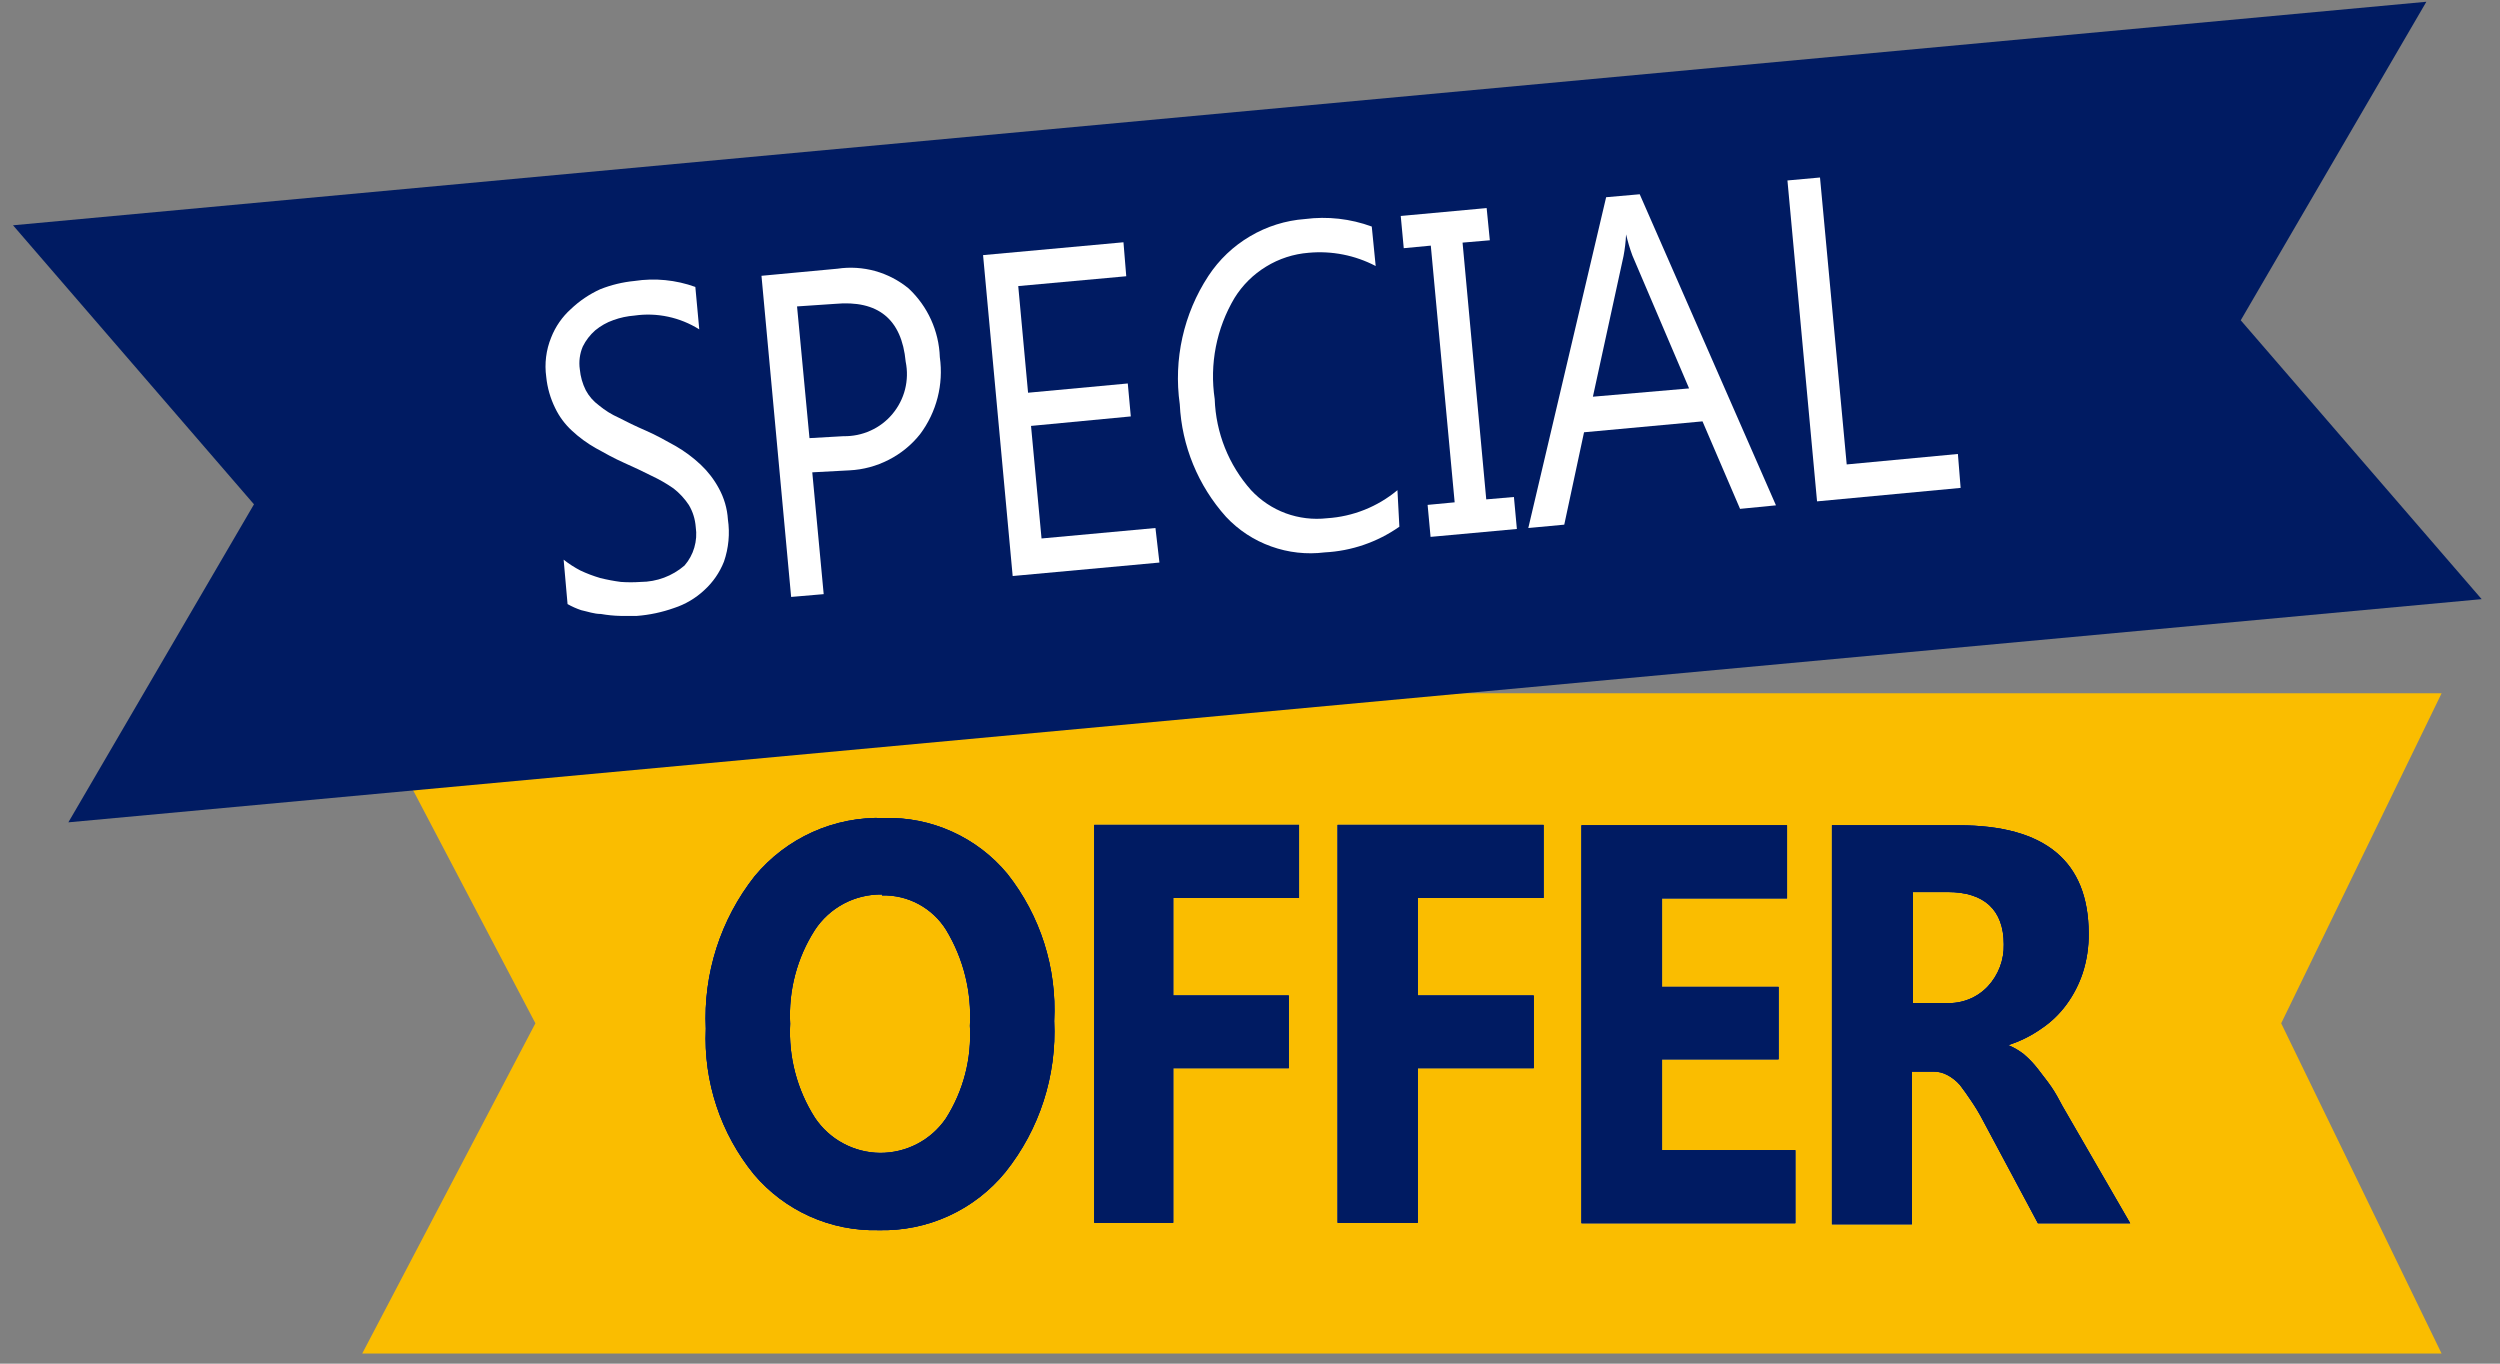 <svg width="44" height="24" viewBox="0 0 44 24" fill="none" xmlns="http://www.w3.org/2000/svg">
    <rect x="0" y="0" width="44" height="24" fill="#808080" stroke="none"/>
    <path d="M6.375 12.202H42.972L40.149 18.01L42.972 23.822H6.375L9.423 18.01L6.375 12.202Z" fill="#FABD00"/>
    <path d="M15.46 21.651C15.045 21.661 14.633 21.579 14.254 21.409C13.875 21.239 13.539 20.987 13.271 20.671C12.682 19.949 12.38 19.036 12.422 18.106C12.376 17.137 12.681 16.184 13.281 15.422C13.557 15.089 13.905 14.823 14.3 14.645C14.695 14.467 15.125 14.382 15.558 14.397C15.971 14.385 16.381 14.467 16.758 14.638C17.134 14.808 17.467 15.062 17.73 15.38C18.31 16.115 18.603 17.035 18.554 17.97C18.601 18.931 18.296 19.877 17.695 20.629C17.426 20.959 17.084 21.223 16.697 21.4C16.309 21.577 15.886 21.663 15.46 21.651ZM15.523 15.742C15.289 15.739 15.059 15.794 14.852 15.903C14.645 16.013 14.47 16.172 14.341 16.368C14.027 16.859 13.875 17.436 13.907 18.019C13.876 18.601 14.028 19.178 14.341 19.67C14.467 19.859 14.637 20.015 14.838 20.123C15.038 20.231 15.261 20.289 15.489 20.291C15.716 20.292 15.941 20.238 16.142 20.133C16.344 20.028 16.517 19.875 16.646 19.687C16.956 19.201 17.104 18.629 17.07 18.053C17.104 17.462 16.959 16.875 16.653 16.368C16.534 16.177 16.367 16.02 16.169 15.913C15.971 15.806 15.748 15.753 15.523 15.759V15.742Z" fill="white"/>
    <path d="M22.863 15.804H20.649V17.521H22.683V18.8H20.649V21.521H19.259V14.518H22.863V15.804Z" fill="white"/>
    <path d="M27.16 15.804H24.953V17.521H26.994V18.8H24.953V21.521H23.542V14.518H27.167V15.804H27.16Z" fill="white"/>
    <path d="M31.588 21.529H27.834V14.525H31.452V15.811H29.252V17.369H31.303V18.644H29.252V20.243H31.598V21.529H31.588Z" fill="white"/>
    <path d="M37.491 21.529H35.867L34.901 19.722C34.839 19.602 34.769 19.486 34.693 19.374C34.623 19.27 34.554 19.172 34.495 19.096C34.433 19.025 34.359 18.966 34.276 18.922C34.201 18.881 34.117 18.859 34.032 18.86H33.65V21.547H32.242V14.525H34.474C35.996 14.525 36.758 15.159 36.761 16.427C36.764 16.663 36.729 16.897 36.657 17.122C36.591 17.321 36.495 17.509 36.371 17.678C36.249 17.845 36.099 17.99 35.926 18.105C35.748 18.231 35.551 18.328 35.343 18.394C35.44 18.433 35.531 18.486 35.614 18.55C35.708 18.629 35.793 18.718 35.867 18.814C35.944 18.919 36.024 19.013 36.1 19.124C36.177 19.235 36.239 19.353 36.302 19.471L37.491 21.529ZM33.667 15.707V17.654H34.258C34.394 17.66 34.529 17.637 34.656 17.586C34.782 17.535 34.895 17.457 34.988 17.358C35.173 17.158 35.273 16.894 35.266 16.621C35.266 16.013 34.919 15.7 34.282 15.7H33.65L33.667 15.707Z" fill="white"/>
    <path d="M15.46 21.651C15.045 21.661 14.633 21.579 14.254 21.409C13.875 21.239 13.539 20.987 13.271 20.671C12.682 19.949 12.38 19.036 12.422 18.106C12.376 17.137 12.681 16.184 13.281 15.422C13.557 15.089 13.905 14.823 14.3 14.645C14.695 14.467 15.125 14.382 15.558 14.397C15.971 14.385 16.381 14.467 16.758 14.638C17.134 14.808 17.467 15.062 17.73 15.38C18.31 16.115 18.603 17.035 18.554 17.97C18.601 18.931 18.296 19.877 17.695 20.629C17.426 20.959 17.084 21.223 16.697 21.4C16.309 21.577 15.886 21.663 15.46 21.651ZM15.523 15.742C15.289 15.739 15.059 15.794 14.852 15.903C14.645 16.013 14.47 16.172 14.341 16.368C14.027 16.859 13.875 17.436 13.907 18.019C13.876 18.601 14.028 19.178 14.341 19.67C14.467 19.859 14.637 20.015 14.838 20.123C15.038 20.231 15.261 20.289 15.489 20.291C15.716 20.292 15.941 20.238 16.142 20.133C16.344 20.028 16.517 19.875 16.646 19.687C16.956 19.201 17.104 18.629 17.07 18.053C17.104 17.462 16.959 16.875 16.653 16.368C16.534 16.177 16.367 16.02 16.169 15.913C15.971 15.806 15.748 15.753 15.523 15.759V15.742Z" fill="#001B62"/>
    <path d="M22.863 15.804H20.649V17.521H22.683V18.8H20.649V21.521H19.259V14.518H22.863V15.804Z" fill="#001B62"/>
    <path d="M27.16 15.804H24.953V17.521H26.994V18.8H24.953V21.521H23.542V14.518H27.167V15.804H27.16Z" fill="#001B62"/>
    <path d="M31.588 21.529H27.834V14.525H31.452V15.811H29.252V17.369H31.303V18.644H29.252V20.243H31.598V21.529H31.588Z" fill="#001B62"/>
    <path d="M37.491 21.529H35.867L34.901 19.722C34.839 19.602 34.769 19.486 34.693 19.374C34.623 19.27 34.554 19.172 34.495 19.096C34.433 19.025 34.359 18.966 34.276 18.922C34.201 18.881 34.117 18.859 34.032 18.86H33.65V21.547H32.242V14.525H34.474C35.996 14.525 36.758 15.159 36.761 16.427C36.764 16.663 36.729 16.897 36.657 17.122C36.591 17.321 36.495 17.509 36.371 17.678C36.249 17.845 36.099 17.99 35.926 18.105C35.748 18.231 35.551 18.328 35.343 18.394C35.44 18.433 35.531 18.486 35.614 18.55C35.708 18.629 35.793 18.718 35.867 18.814C35.944 18.919 36.024 19.013 36.1 19.124C36.177 19.235 36.239 19.353 36.302 19.471L37.491 21.529ZM33.667 15.707V17.654H34.258C34.394 17.66 34.529 17.637 34.656 17.586C34.782 17.535 34.895 17.457 34.988 17.358C35.173 17.158 35.273 16.894 35.266 16.621C35.266 16.013 34.919 15.7 34.282 15.7H33.65L33.667 15.707Z" fill="#001B62"/>
    <path d="M15.46 21.651C15.045 21.661 14.633 21.579 14.254 21.409C13.875 21.239 13.539 20.987 13.271 20.671C12.682 19.949 12.38 19.036 12.422 18.106C12.376 17.137 12.681 16.184 13.281 15.422C13.557 15.089 13.905 14.823 14.3 14.645C14.695 14.467 15.125 14.382 15.558 14.397C15.971 14.385 16.381 14.467 16.758 14.638C17.134 14.808 17.467 15.062 17.73 15.38C18.31 16.115 18.603 17.035 18.554 17.97C18.601 18.931 18.296 19.877 17.695 20.629C17.426 20.959 17.084 21.223 16.697 21.4C16.309 21.577 15.886 21.663 15.46 21.651ZM15.523 15.742C15.289 15.739 15.059 15.794 14.852 15.903C14.645 16.013 14.47 16.172 14.341 16.368C14.027 16.859 13.875 17.436 13.907 18.019C13.876 18.601 14.028 19.178 14.341 19.67C14.467 19.859 14.637 20.015 14.838 20.123C15.038 20.231 15.261 20.289 15.489 20.291C15.716 20.292 15.941 20.238 16.142 20.133C16.344 20.028 16.517 19.875 16.646 19.687C16.956 19.201 17.104 18.629 17.07 18.053C17.104 17.462 16.959 16.875 16.653 16.368C16.534 16.177 16.367 16.02 16.169 15.913C15.971 15.806 15.748 15.753 15.523 15.759V15.742Z" fill="#001B62"/>
    <path d="M22.863 15.804H20.649V17.521H22.683V18.8H20.649V21.521H19.259V14.518H22.863V15.804Z" fill="#001B62"/>
    <path d="M27.16 15.804H24.953V17.521H26.994V18.8H24.953V21.521H23.542V14.518H27.167V15.804H27.16Z" fill="#001B62"/>
    <path d="M31.588 21.529H27.834V14.525H31.452V15.811H29.252V17.369H31.303V18.644H29.252V20.243H31.598V21.529H31.588Z" fill="#001B62"/>
    <path d="M37.491 21.529H35.867L34.901 19.722C34.839 19.602 34.769 19.486 34.693 19.374C34.623 19.27 34.554 19.172 34.495 19.096C34.433 19.025 34.359 18.966 34.276 18.922C34.201 18.881 34.117 18.859 34.032 18.86H33.65V21.547H32.242V14.525H34.474C35.996 14.525 36.758 15.159 36.761 16.427C36.764 16.663 36.729 16.897 36.657 17.122C36.591 17.321 36.495 17.509 36.371 17.678C36.249 17.845 36.099 17.99 35.926 18.105C35.748 18.231 35.551 18.328 35.343 18.394C35.44 18.433 35.531 18.486 35.614 18.55C35.708 18.629 35.793 18.718 35.867 18.814C35.944 18.919 36.024 19.013 36.1 19.124C36.177 19.235 36.239 19.353 36.302 19.471L37.491 21.529ZM33.667 15.707V17.654H34.258C34.394 17.66 34.529 17.637 34.656 17.586C34.782 17.535 34.895 17.457 34.988 17.358C35.173 17.158 35.273 16.894 35.266 16.621C35.266 16.013 34.919 15.7 34.282 15.7H33.65L33.667 15.707Z" fill="#001B62"/>
    <path d="M15.46 21.651C15.045 21.661 14.633 21.579 14.254 21.409C13.875 21.239 13.539 20.987 13.271 20.671C12.682 19.949 12.38 19.036 12.422 18.106C12.376 17.137 12.681 16.184 13.281 15.422C13.557 15.089 13.905 14.823 14.3 14.645C14.695 14.467 15.125 14.382 15.558 14.397C15.971 14.385 16.381 14.467 16.758 14.638C17.134 14.808 17.467 15.062 17.73 15.38C18.31 16.115 18.603 17.035 18.554 17.97C18.601 18.931 18.296 19.877 17.695 20.629C17.426 20.959 17.084 21.223 16.697 21.4C16.309 21.577 15.886 21.663 15.46 21.651ZM15.523 15.742C15.289 15.739 15.059 15.794 14.852 15.903C14.645 16.013 14.47 16.172 14.341 16.368C14.027 16.859 13.875 17.436 13.907 18.019C13.876 18.601 14.028 19.178 14.341 19.67C14.467 19.859 14.637 20.015 14.838 20.123C15.038 20.231 15.261 20.289 15.489 20.291C15.716 20.292 15.941 20.238 16.142 20.133C16.344 20.028 16.517 19.875 16.646 19.687C16.956 19.201 17.104 18.629 17.07 18.053C17.104 17.462 16.959 16.875 16.653 16.368C16.534 16.177 16.367 16.02 16.169 15.913C15.971 15.806 15.748 15.753 15.523 15.759V15.742Z" fill="#001B62"/>
    <path d="M22.863 15.804H20.649V17.521H22.683V18.8H20.649V21.521H19.259V14.518H22.863V15.804Z" fill="#001B62"/>
    <path d="M27.16 15.804H24.953V17.521H26.994V18.8H24.953V21.521H23.542V14.518H27.167V15.804H27.16Z" fill="#001B62"/>
    <path d="M31.588 21.529H27.834V14.525H31.452V15.811H29.252V17.369H31.303V18.644H29.252V20.243H31.598V21.529H31.588Z" fill="#001B62"/>
    <path d="M37.491 21.529H35.867L34.901 19.722C34.839 19.602 34.769 19.486 34.693 19.374C34.623 19.27 34.554 19.172 34.495 19.096C34.433 19.025 34.359 18.966 34.276 18.922C34.201 18.881 34.117 18.859 34.032 18.86H33.65V21.547H32.242V14.525H34.474C35.996 14.525 36.758 15.159 36.761 16.427C36.764 16.663 36.729 16.897 36.657 17.122C36.591 17.321 36.495 17.509 36.371 17.678C36.249 17.845 36.099 17.99 35.926 18.105C35.748 18.231 35.551 18.328 35.343 18.394C35.44 18.433 35.531 18.486 35.614 18.55C35.708 18.629 35.793 18.718 35.867 18.814C35.944 18.919 36.024 19.013 36.1 19.124C36.177 19.235 36.239 19.353 36.302 19.471L37.491 21.529ZM33.667 15.707V17.654H34.258C34.394 17.66 34.529 17.637 34.656 17.586C34.782 17.535 34.895 17.457 34.988 17.358C35.173 17.158 35.273 16.894 35.266 16.621C35.266 16.013 34.919 15.7 34.282 15.7H33.65L33.667 15.707Z" fill="#001B62"/>
    <path d="M0.229 3.965L42.704 0.031L39.437 5.637L43.677 10.545L1.203 14.473L4.47 8.876L0.229 3.965Z" fill="#001B62"/>
    <path d="M9.989 10.632L9.92 9.85C10.012 9.923 10.111 9.987 10.215 10.041C10.327 10.094 10.444 10.138 10.563 10.173C10.683 10.203 10.805 10.226 10.928 10.242C11.043 10.25 11.159 10.25 11.275 10.242C11.559 10.241 11.832 10.139 12.047 9.954C12.127 9.862 12.186 9.754 12.22 9.637C12.254 9.52 12.263 9.397 12.245 9.276C12.235 9.139 12.194 9.005 12.123 8.887C12.05 8.777 11.96 8.679 11.856 8.598C11.732 8.511 11.6 8.436 11.463 8.372C11.317 8.299 11.16 8.223 10.987 8.147C10.813 8.07 10.639 7.973 10.483 7.886C10.332 7.8 10.192 7.698 10.066 7.58C9.943 7.467 9.842 7.331 9.77 7.18C9.686 7.009 9.633 6.824 9.614 6.635C9.581 6.399 9.611 6.159 9.701 5.939C9.776 5.748 9.895 5.576 10.048 5.439C10.199 5.295 10.373 5.178 10.563 5.091C10.756 5.014 10.96 4.965 11.167 4.945C11.527 4.89 11.895 4.926 12.238 5.05L12.307 5.797C11.968 5.584 11.564 5.497 11.167 5.554C11.04 5.564 10.915 5.59 10.795 5.634C10.679 5.674 10.571 5.736 10.476 5.814C10.385 5.894 10.31 5.991 10.257 6.099C10.203 6.226 10.185 6.366 10.205 6.502C10.217 6.629 10.252 6.753 10.309 6.867C10.365 6.973 10.445 7.064 10.542 7.135C10.647 7.223 10.764 7.295 10.889 7.351C11.028 7.424 11.185 7.5 11.369 7.58C11.553 7.66 11.716 7.754 11.887 7.848C12.047 7.94 12.197 8.051 12.332 8.178C12.46 8.299 12.568 8.439 12.652 8.595C12.744 8.763 12.799 8.949 12.811 9.141C12.848 9.391 12.824 9.646 12.742 9.884C12.666 10.077 12.547 10.249 12.394 10.388C12.242 10.53 12.06 10.637 11.863 10.701C11.652 10.776 11.432 10.823 11.209 10.84C11.133 10.84 11.039 10.84 10.924 10.84C10.807 10.838 10.691 10.826 10.576 10.806C10.458 10.806 10.344 10.764 10.229 10.739C10.146 10.711 10.065 10.675 9.989 10.632Z" fill="white"/>
    <path d="M14.296 8.313L14.497 10.457L13.924 10.506L13.402 4.854L14.741 4.729C14.962 4.696 15.188 4.711 15.403 4.77C15.618 4.83 15.819 4.935 15.992 5.077C16.328 5.391 16.525 5.826 16.541 6.286C16.609 6.766 16.484 7.254 16.193 7.642C16.044 7.83 15.855 7.984 15.641 8.093C15.427 8.203 15.193 8.266 14.953 8.278L14.296 8.313ZM14.028 5.393L14.247 7.711L14.845 7.677C15.009 7.68 15.172 7.647 15.321 7.579C15.471 7.512 15.603 7.411 15.708 7.285C15.813 7.159 15.889 7.011 15.929 6.852C15.969 6.693 15.973 6.527 15.94 6.366C15.87 5.615 15.453 5.278 14.695 5.348L14.028 5.393Z" fill="white"/>
    <path d="M20.406 9.901L17.823 10.138L17.302 4.49L19.773 4.264L19.822 4.862L17.921 5.035L18.094 6.912L19.849 6.749L19.902 7.329L18.146 7.496L18.331 9.477L20.336 9.293L20.406 9.901Z" fill="white"/>
    <path d="M24.629 9.27C24.243 9.541 23.787 9.698 23.315 9.722C22.997 9.762 22.674 9.726 22.372 9.617C22.069 9.509 21.797 9.33 21.578 9.096C21.087 8.549 20.799 7.849 20.764 7.115C20.652 6.326 20.831 5.522 21.268 4.856C21.456 4.57 21.707 4.331 22.002 4.158C22.296 3.984 22.627 3.88 22.968 3.855C23.364 3.804 23.767 3.849 24.143 3.987L24.212 4.682C23.849 4.492 23.439 4.411 23.03 4.449C22.766 4.47 22.51 4.553 22.284 4.692C22.057 4.83 21.867 5.019 21.727 5.245C21.409 5.78 21.286 6.409 21.379 7.025C21.399 7.617 21.625 8.184 22.019 8.627C22.188 8.809 22.397 8.948 22.629 9.034C22.862 9.119 23.111 9.149 23.357 9.121C23.811 9.092 24.245 8.919 24.595 8.627L24.629 9.27Z" fill="white"/>
    <path d="M26.165 3.662L26.221 4.229L25.741 4.27L26.158 8.789L26.645 8.747L26.697 9.31L25.178 9.449L25.126 8.886L25.602 8.841L25.182 4.323L24.706 4.368L24.653 3.801L26.165 3.662Z" fill="white"/>
    <path d="M31.257 8.894L30.625 8.956L29.964 7.416L27.879 7.608L27.531 9.234L26.898 9.293L28.268 3.471L28.859 3.419L31.257 8.894ZM29.728 6.836L28.73 4.497C28.685 4.375 28.648 4.251 28.619 4.125C28.613 4.253 28.598 4.381 28.574 4.507L28.035 6.982L29.728 6.836Z" fill="white"/>
    <path d="M34.507 8.587L31.98 8.824L31.459 3.176L32.032 3.124L32.502 8.174L34.459 7.99L34.507 8.587Z" fill="white"/>
</svg>
